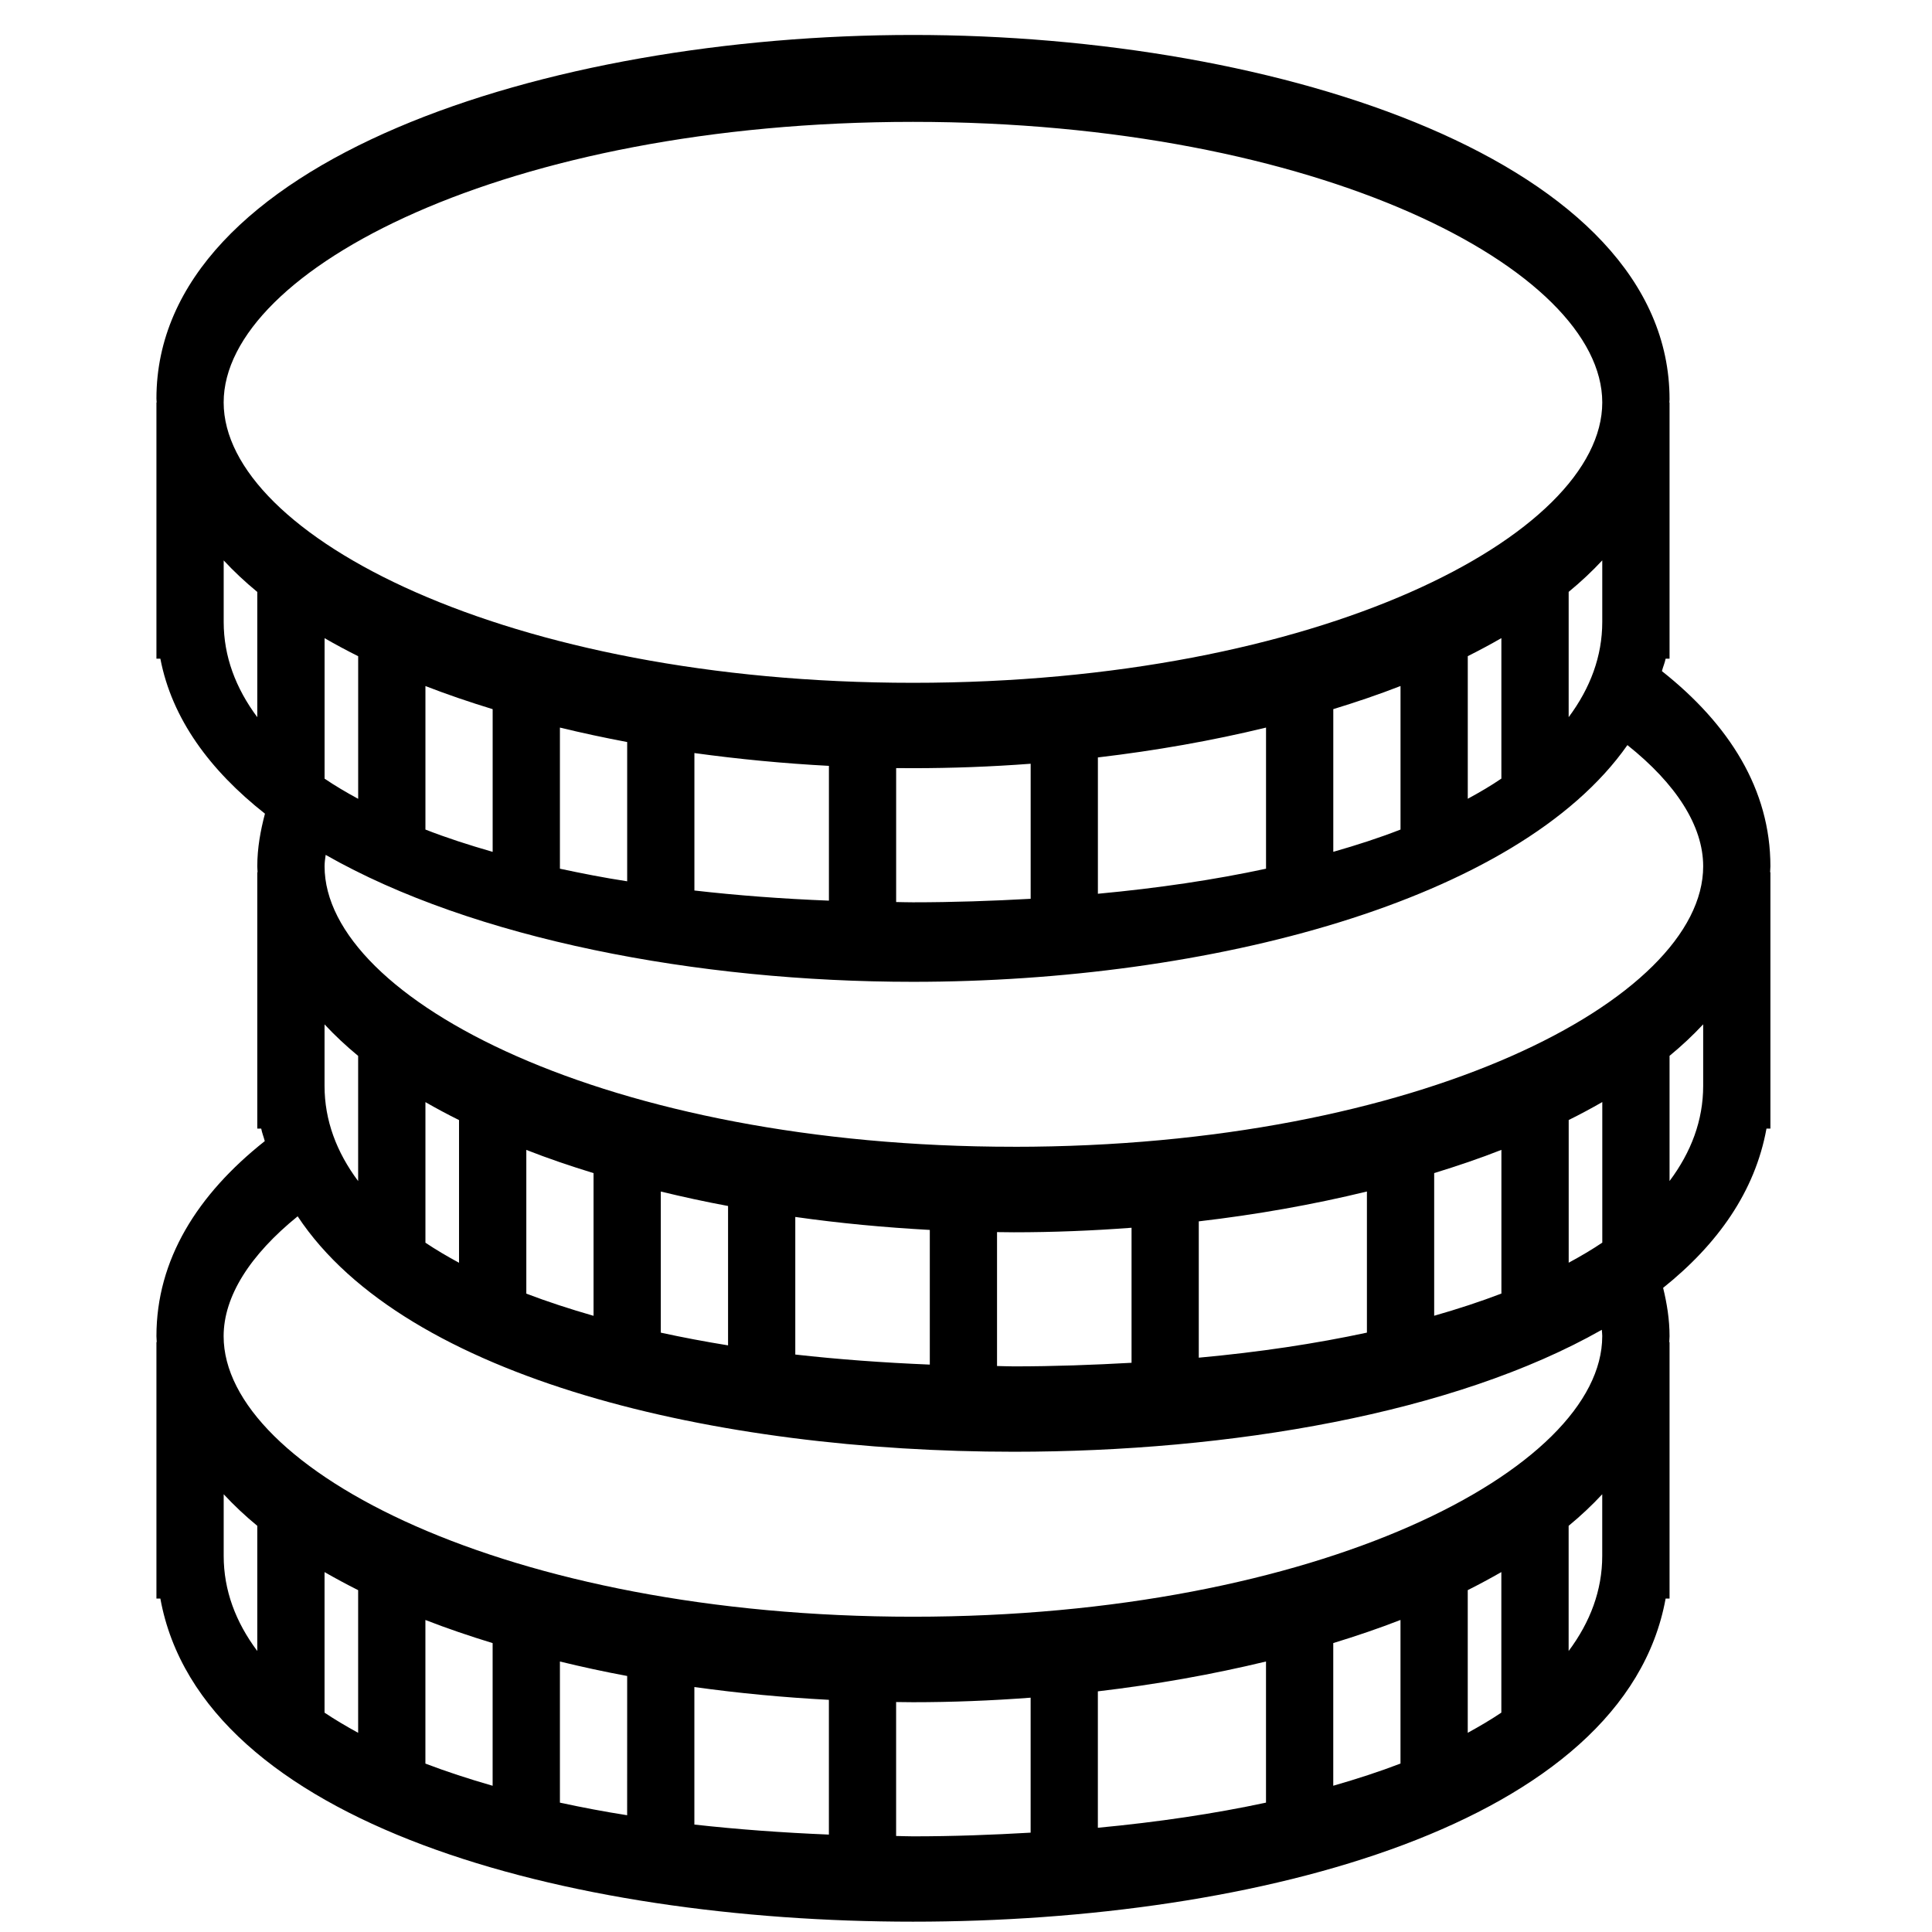 <?xml version="1.0" encoding="UTF-8" standalone="no"?>
<svg
   class="icon"
   height="64"
   version="1.1"
   id="svg4"
   width="64"
   xmlns="http://www.w3.org/2000/svg"
   xmlns:svg="http://www.w3.org/2000/svg">
  <defs
     id="defs8" />
  <path
     d="m 58.647,28.698 c 0,-2.542 -1.361,-4.699 -3.594,-6.466 0.035,-0.137 0.095,-0.271 0.123,-0.412 h 0.13 v -8.492 h -0.01 c 0.001,0 0.01,-0.031 0.01,-0.098 0,-7.875 -12.913,-12.072 -25.062,-12.072 -12.148,0 -25.062,4.174 -25.062,12.047 0,0.067 0.009,0.122 0.01,0.122 h -0.01 v 8.492 h 0.13 c 0.381,1.986 1.637,3.695 3.465,5.135 -0.148,0.561 -0.254,1.138 -0.254,1.742 0,0.07 0.008,0.131 0.01,0.198 h -0.01 v 8.492 h 0.13 c 0.027,0.143 0.083,0.278 0.118,0.415 -2.231,1.767 -3.589,3.924 -3.589,6.463 0,0.067 0.009,0.131 0.01,0.195 h -0.01 v 8.495 h 0.13 c 1.358,7.479 13.482,10.704 24.932,10.704 11.451,0 23.575,-3.225 24.932,-10.704 h 0.13 v -8.495 h -0.01 c 0.001,-0.064 0.01,-0.128 0.01,-0.195 0,-0.552 -0.086,-1.083 -0.213,-1.602 1.807,-1.446 3.045,-3.189 3.424,-5.276 h 0.13 v -8.492 h -0.01 c 0.001,-0.067 0.01,-0.128 0.01,-0.198 z M 30.243,4.037 c 13.458,0 22.834,4.898 22.834,9.294 0,4.394 -9.376,9.288 -22.834,9.288 -13.457,0 -22.834,-4.894 -22.834,-9.288 0,-4.396 9.376,-9.294 22.834,-9.294 z M 53.077,18.564 v 2.038 c 0,1.138 -0.396,2.191 -1.113,3.155 v -4.15 c 0.404,-0.333 0.776,-0.681 1.113,-1.044 z m -3.342,2.575 v 4.653 c -0.345,0.235 -0.719,0.455 -1.113,0.668 v -4.724 c 0.382,-0.192 0.756,-0.391 1.113,-0.598 z m -3.341,1.587 v 4.754 c -0.693,0.271 -1.44,0.513 -2.227,0.738 v -4.727 c 0.768,-0.235 1.513,-0.488 2.227,-0.766 z m -4.455,1.376 v 4.675 c -1.702,0.366 -3.569,0.644 -5.57,0.83 v -4.516 c 1.915,-0.226 3.788,-0.555 5.57,-0.989 z m -7.797,1.199 v 4.473 c -1.261,0.07 -2.552,0.116 -3.899,0.116 -0.189,0 -0.369,-0.006 -0.557,-0.009 v -4.437 c 0.186,0 0.372,0.003 0.557,0.003 1.297,0 2.602,-0.049 3.899,-0.147 z m -6.683,0.07 v 4.464 c -1.553,-0.061 -3.043,-0.174 -4.456,-0.336 v -4.553 c 1.464,0.201 2.958,0.345 4.456,0.424 z m -6.683,-0.79 v 4.613 C 20.004,29.076 19.265,28.93 18.548,28.777 v -4.675 c 0.728,0.177 1.472,0.336 2.228,0.479 z m -4.456,-1.089 v 4.727 C 15.534,27.993 14.786,27.752 14.093,27.48 v -4.754 c 0.714,0.278 1.46,0.531 2.227,0.766 z m -5.568,2.301 v -4.653 c 0.357,0.207 0.731,0.406 1.113,0.598 v 4.724 C 11.47,26.248 11.097,26.028 10.751,25.793 Z M 8.523,23.758 C 7.805,22.793 7.41,21.741 7.41,20.603 v -2.038 c 0.337,0.363 0.709,0.711 1.113,1.044 z m 2.228,10.176 c 0.338,0.363 0.709,0.711 1.113,1.044 v 4.147 C 11.147,38.163 10.751,37.113 10.751,35.972 Z M 8.523,54.692 C 7.805,53.731 7.41,52.681 7.41,51.54 V 49.499 c 0.337,0.363 0.709,0.714 1.113,1.046 z m 3.341,2.71 c -0.395,-0.217 -0.767,-0.436 -1.113,-0.668 v -4.656 c 0.357,0.204 0.731,0.406 1.113,0.598 z m 4.455,1.754 c -0.786,-0.226 -1.533,-0.47 -2.227,-0.735 v -4.757 c 0.714,0.278 1.459,0.531 2.227,0.766 z m 4.456,0.976 C 20.004,60.011 19.265,59.87 18.548,59.715 v -4.675 c 0.728,0.177 1.472,0.339 2.228,0.479 z m 6.683,0.641 c -1.553,-0.064 -3.043,-0.174 -4.456,-0.332 v -4.556 c 1.464,0.205 2.958,0.345 4.456,0.424 z m 6.683,-0.064 c -1.261,0.073 -2.552,0.122 -3.899,0.122 -0.189,0 -0.369,-0.009 -0.557,-0.012 V 56.382 c 0.186,0 0.372,0.006 0.557,0.006 1.297,0 2.602,-0.052 3.899,-0.15 z m 7.797,-0.995 c -1.702,0.366 -3.569,0.644 -5.57,0.833 v -4.519 c 1.915,-0.226 3.788,-0.558 5.57,-0.989 z m 4.455,-1.294 c -0.693,0.266 -1.44,0.509 -2.227,0.735 v -4.726 c 0.768,-0.235 1.513,-0.488 2.227,-0.766 z m 3.341,-1.687 c -0.345,0.232 -0.719,0.452 -1.113,0.668 V 52.675 c 0.382,-0.192 0.756,-0.394 1.113,-0.598 z m 3.342,-5.193 c 0,1.141 -0.396,2.191 -1.113,3.152 v -4.147 c 0.404,-0.333 0.776,-0.683 1.113,-1.046 z m 0,-7.275 c 0,4.397 -9.376,9.291 -22.834,9.291 -13.457,0 -22.834,-4.894 -22.834,-9.291 0,-1.327 0.879,-2.697 2.452,-3.973 3.581,5.41 13.89,7.799 23.724,7.799 7.163,0 14.588,-1.263 19.478,-4.04 0.005,0.07 0.015,0.147 0.015,0.214 z M 14.093,41.165 v -4.656 c 0.357,0.205 0.73,0.406 1.113,0.595 v 4.727 c -0.395,-0.214 -0.767,-0.433 -1.113,-0.665 z m 3.342,1.687 v -4.76 c 0.714,0.281 1.46,0.534 2.227,0.769 v 4.727 c -0.786,-0.226 -1.534,-0.47 -2.227,-0.735 z m 4.455,1.294 v -4.675 c 0.729,0.177 1.472,0.339 2.228,0.479 v 4.617 c -0.772,-0.125 -1.51,-0.265 -2.228,-0.421 z m 4.455,0.726 v -4.559 c 1.464,0.208 2.958,0.348 4.456,0.43 v 4.461 c -1.552,-0.064 -3.043,-0.174 -4.456,-0.333 z m 6.683,0.378 V 40.815 c 0.185,0 0.372,0.006 0.557,0.006 1.297,0 2.602,-0.052 3.899,-0.15 v 4.473 c -1.26,0.07 -2.552,0.119 -3.899,0.119 -0.19,-6.8e-5 -0.37,-0.009 -0.557,-0.012 z m 6.683,-0.275 v -4.516 c 1.915,-0.223 3.788,-0.555 5.57,-0.989 v 4.675 c -1.702,0.366 -3.569,0.647 -5.57,0.83 z m 7.798,-1.388 v -4.727 c 0.767,-0.235 1.513,-0.488 2.227,-0.769 v 4.76 c -0.693,0.265 -1.44,0.51 -2.227,0.735 z m 5.569,-2.423 c -0.345,0.232 -0.719,0.452 -1.113,0.665 v -4.727 c 0.382,-0.189 0.756,-0.39 1.113,-0.595 z m 3.342,-5.193 c 0,1.141 -0.396,2.191 -1.114,3.152 v -4.147 c 0.404,-0.333 0.776,-0.681 1.114,-1.044 z m -22.834,2.017 c -13.458,0 -22.834,-4.894 -22.834,-9.291 0,-0.125 0.018,-0.25 0.036,-0.378 4.89,2.789 12.304,4.205 19.456,4.205 9.783,0 20.034,-2.658 23.666,-7.842 1.609,1.282 2.51,2.673 2.51,4.016 0,4.397 -9.377,9.291 -22.834,9.291 z"
     id="path2"
     style="stroke-width:1" />
</svg>
